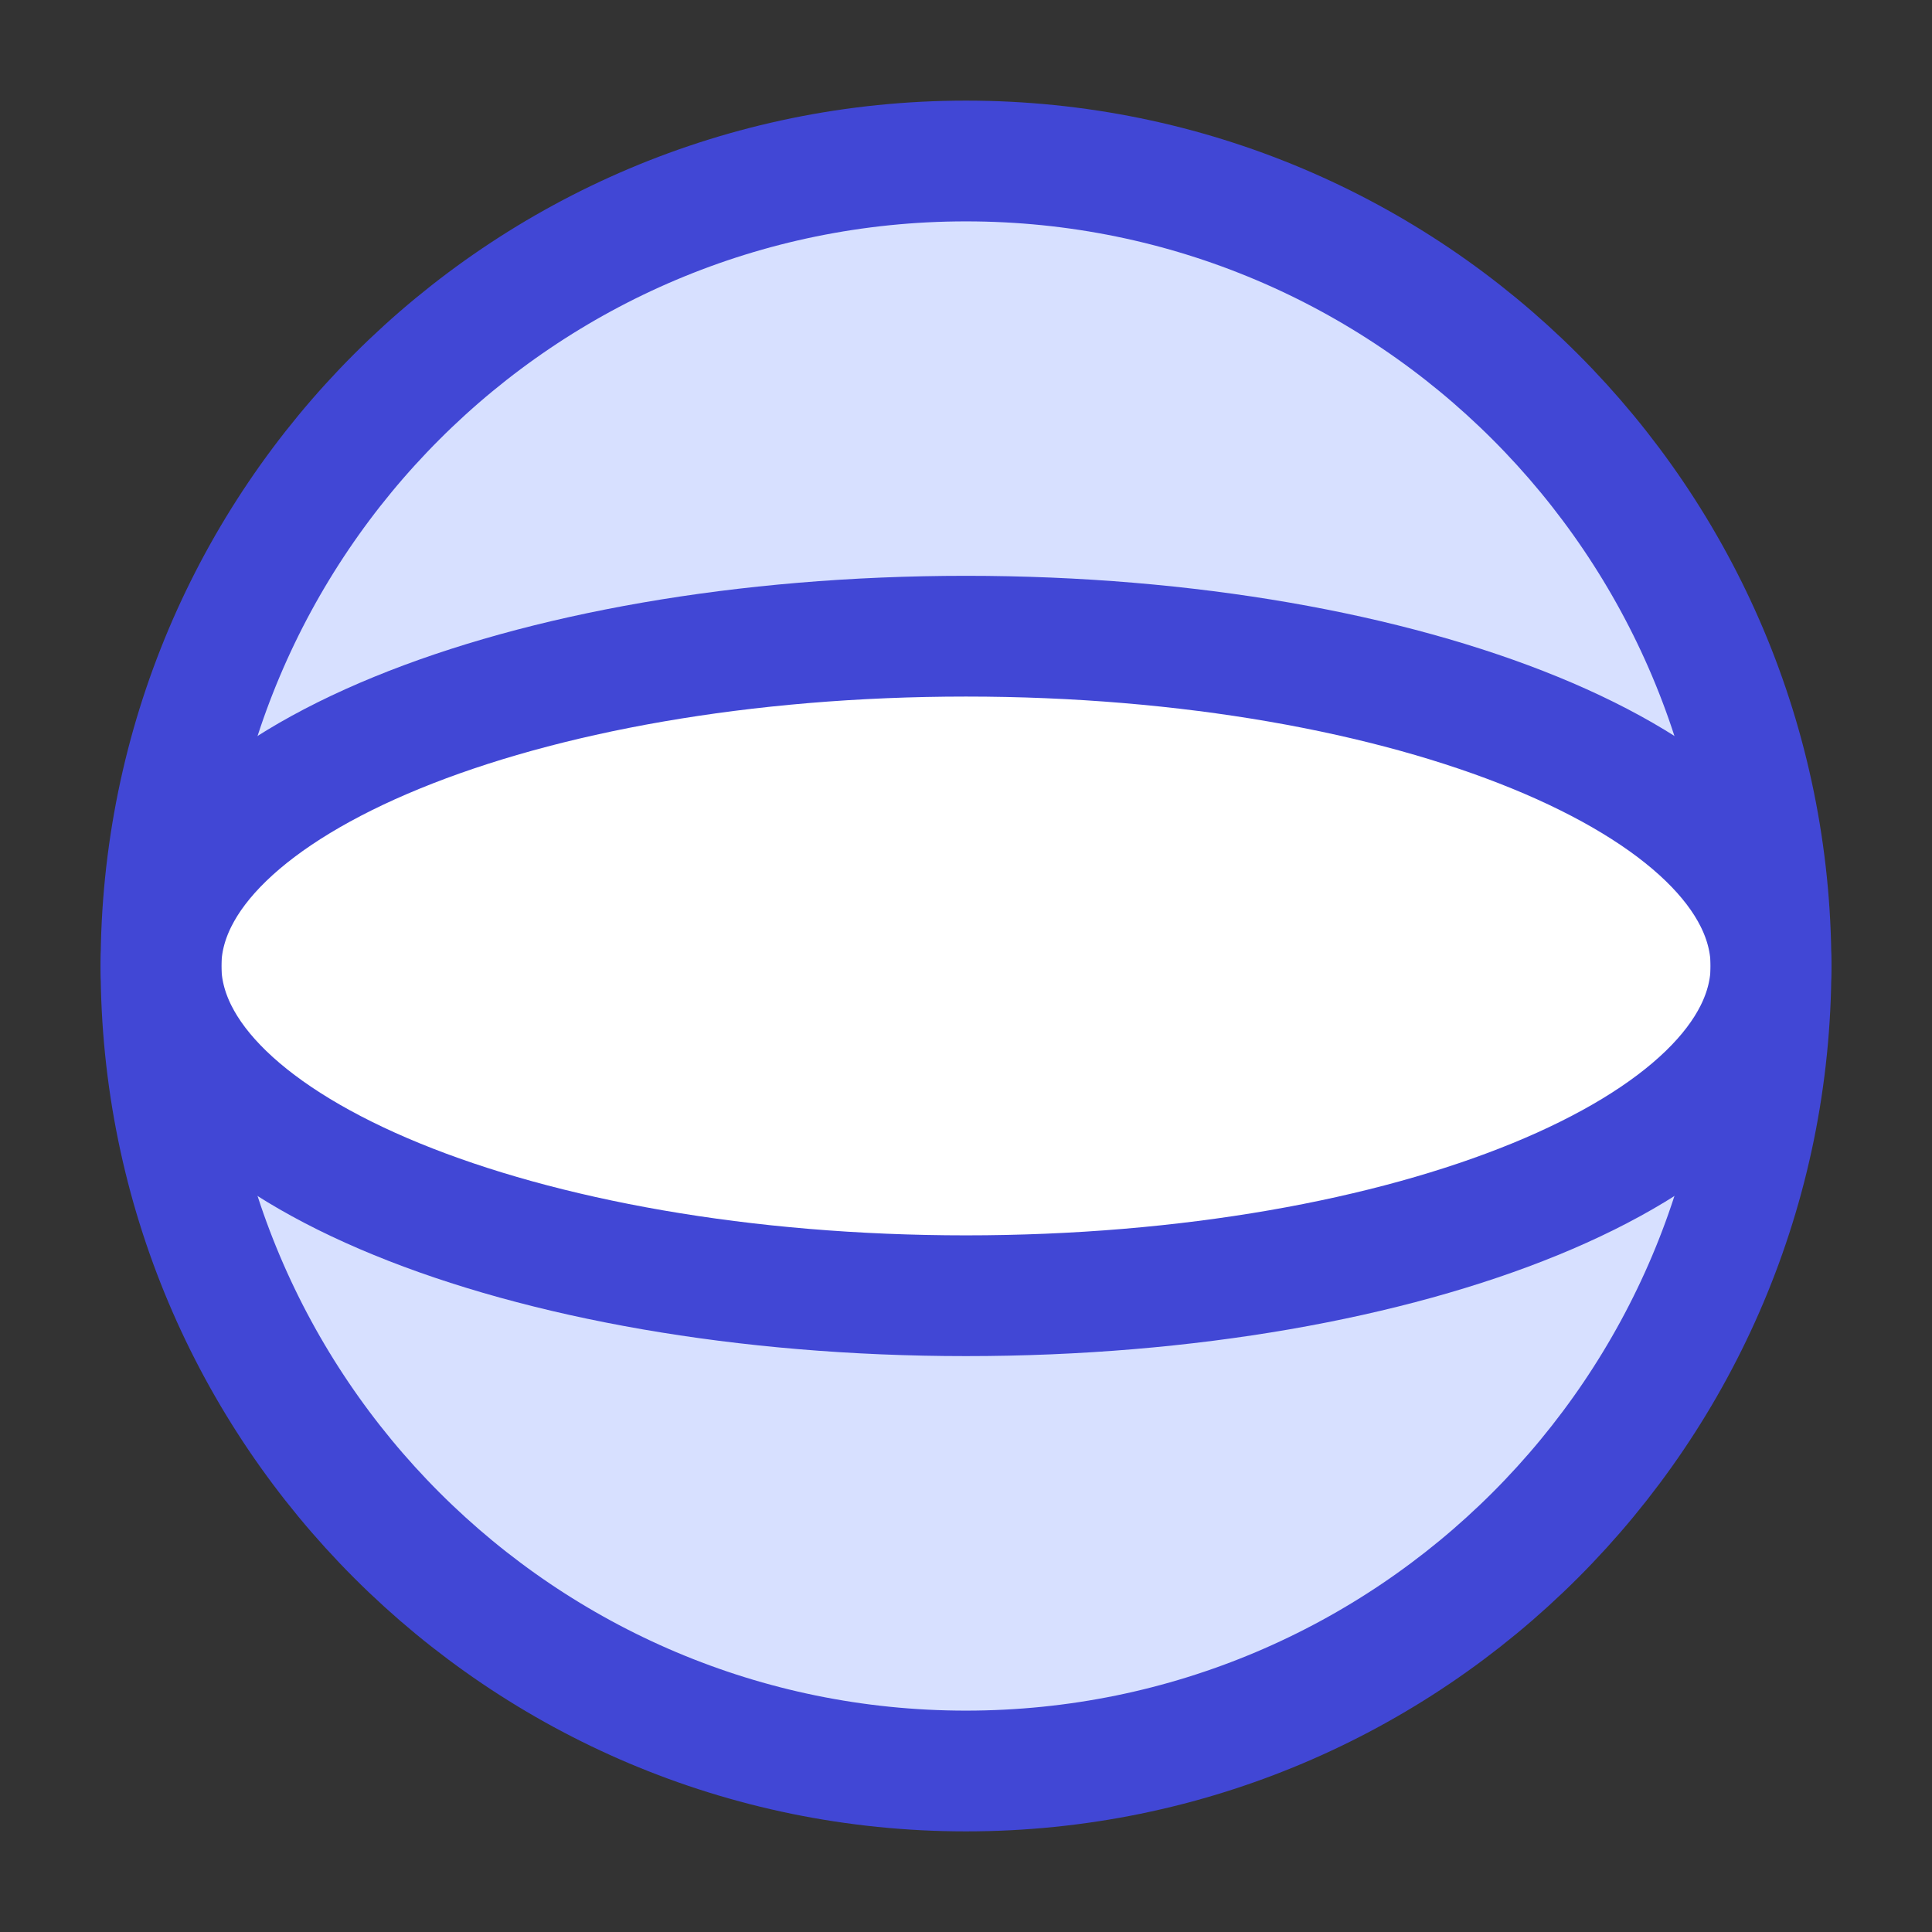 <svg xmlns="http://www.w3.org/2000/svg" fill="none" viewBox="0 0 24 24" id="Sphere-Shape--Streamline-Sharp">
  <rect x="0" y="0" width="24" height="24" fill="#333333" stroke="none"/>
  <desc>
    Sphere Shape Streamline Icon: https://streamlinehq.com
  </desc>
  <g id="sphere-shape">
    <path id="vector" fill="#d7e0ff" d="M12 22c5.523 0 10 -4.477 10 -10 0 -5.523 -4.477 -10 -10 -10C6.477 2 2 6.477 2 12c0 5.523 4.477 10 10 10Z" stroke-width="1.5"></path>
    <path id="vector_2" fill="#ffffff" d="M12 16.096c5.523 0 10 -1.834 10 -4.096 0 -2.262 -4.477 -4.097 -10 -4.097C6.477 7.903 2 9.738 2 12c0 2.262 4.477 4.096 10 4.096Z" stroke-width="1.5"></path>
    <path id="vector_3" stroke="#4147d5" d="M12 22c5.523 0 10 -4.477 10 -10 0 -5.523 -4.477 -10 -10 -10C6.477 2 2 6.477 2 12c0 5.523 4.477 10 10 10Z" stroke-width="1.5"></path>
    <path id="vector_4" stroke="#4147d5" d="M12 16.096c5.523 0 10 -1.834 10 -4.096 0 -2.262 -4.477 -4.097 -10 -4.097C6.477 7.903 2 9.738 2 12c0 2.262 4.477 4.096 10 4.096Z" stroke-width="1.5"></path>
  </g>
</svg>